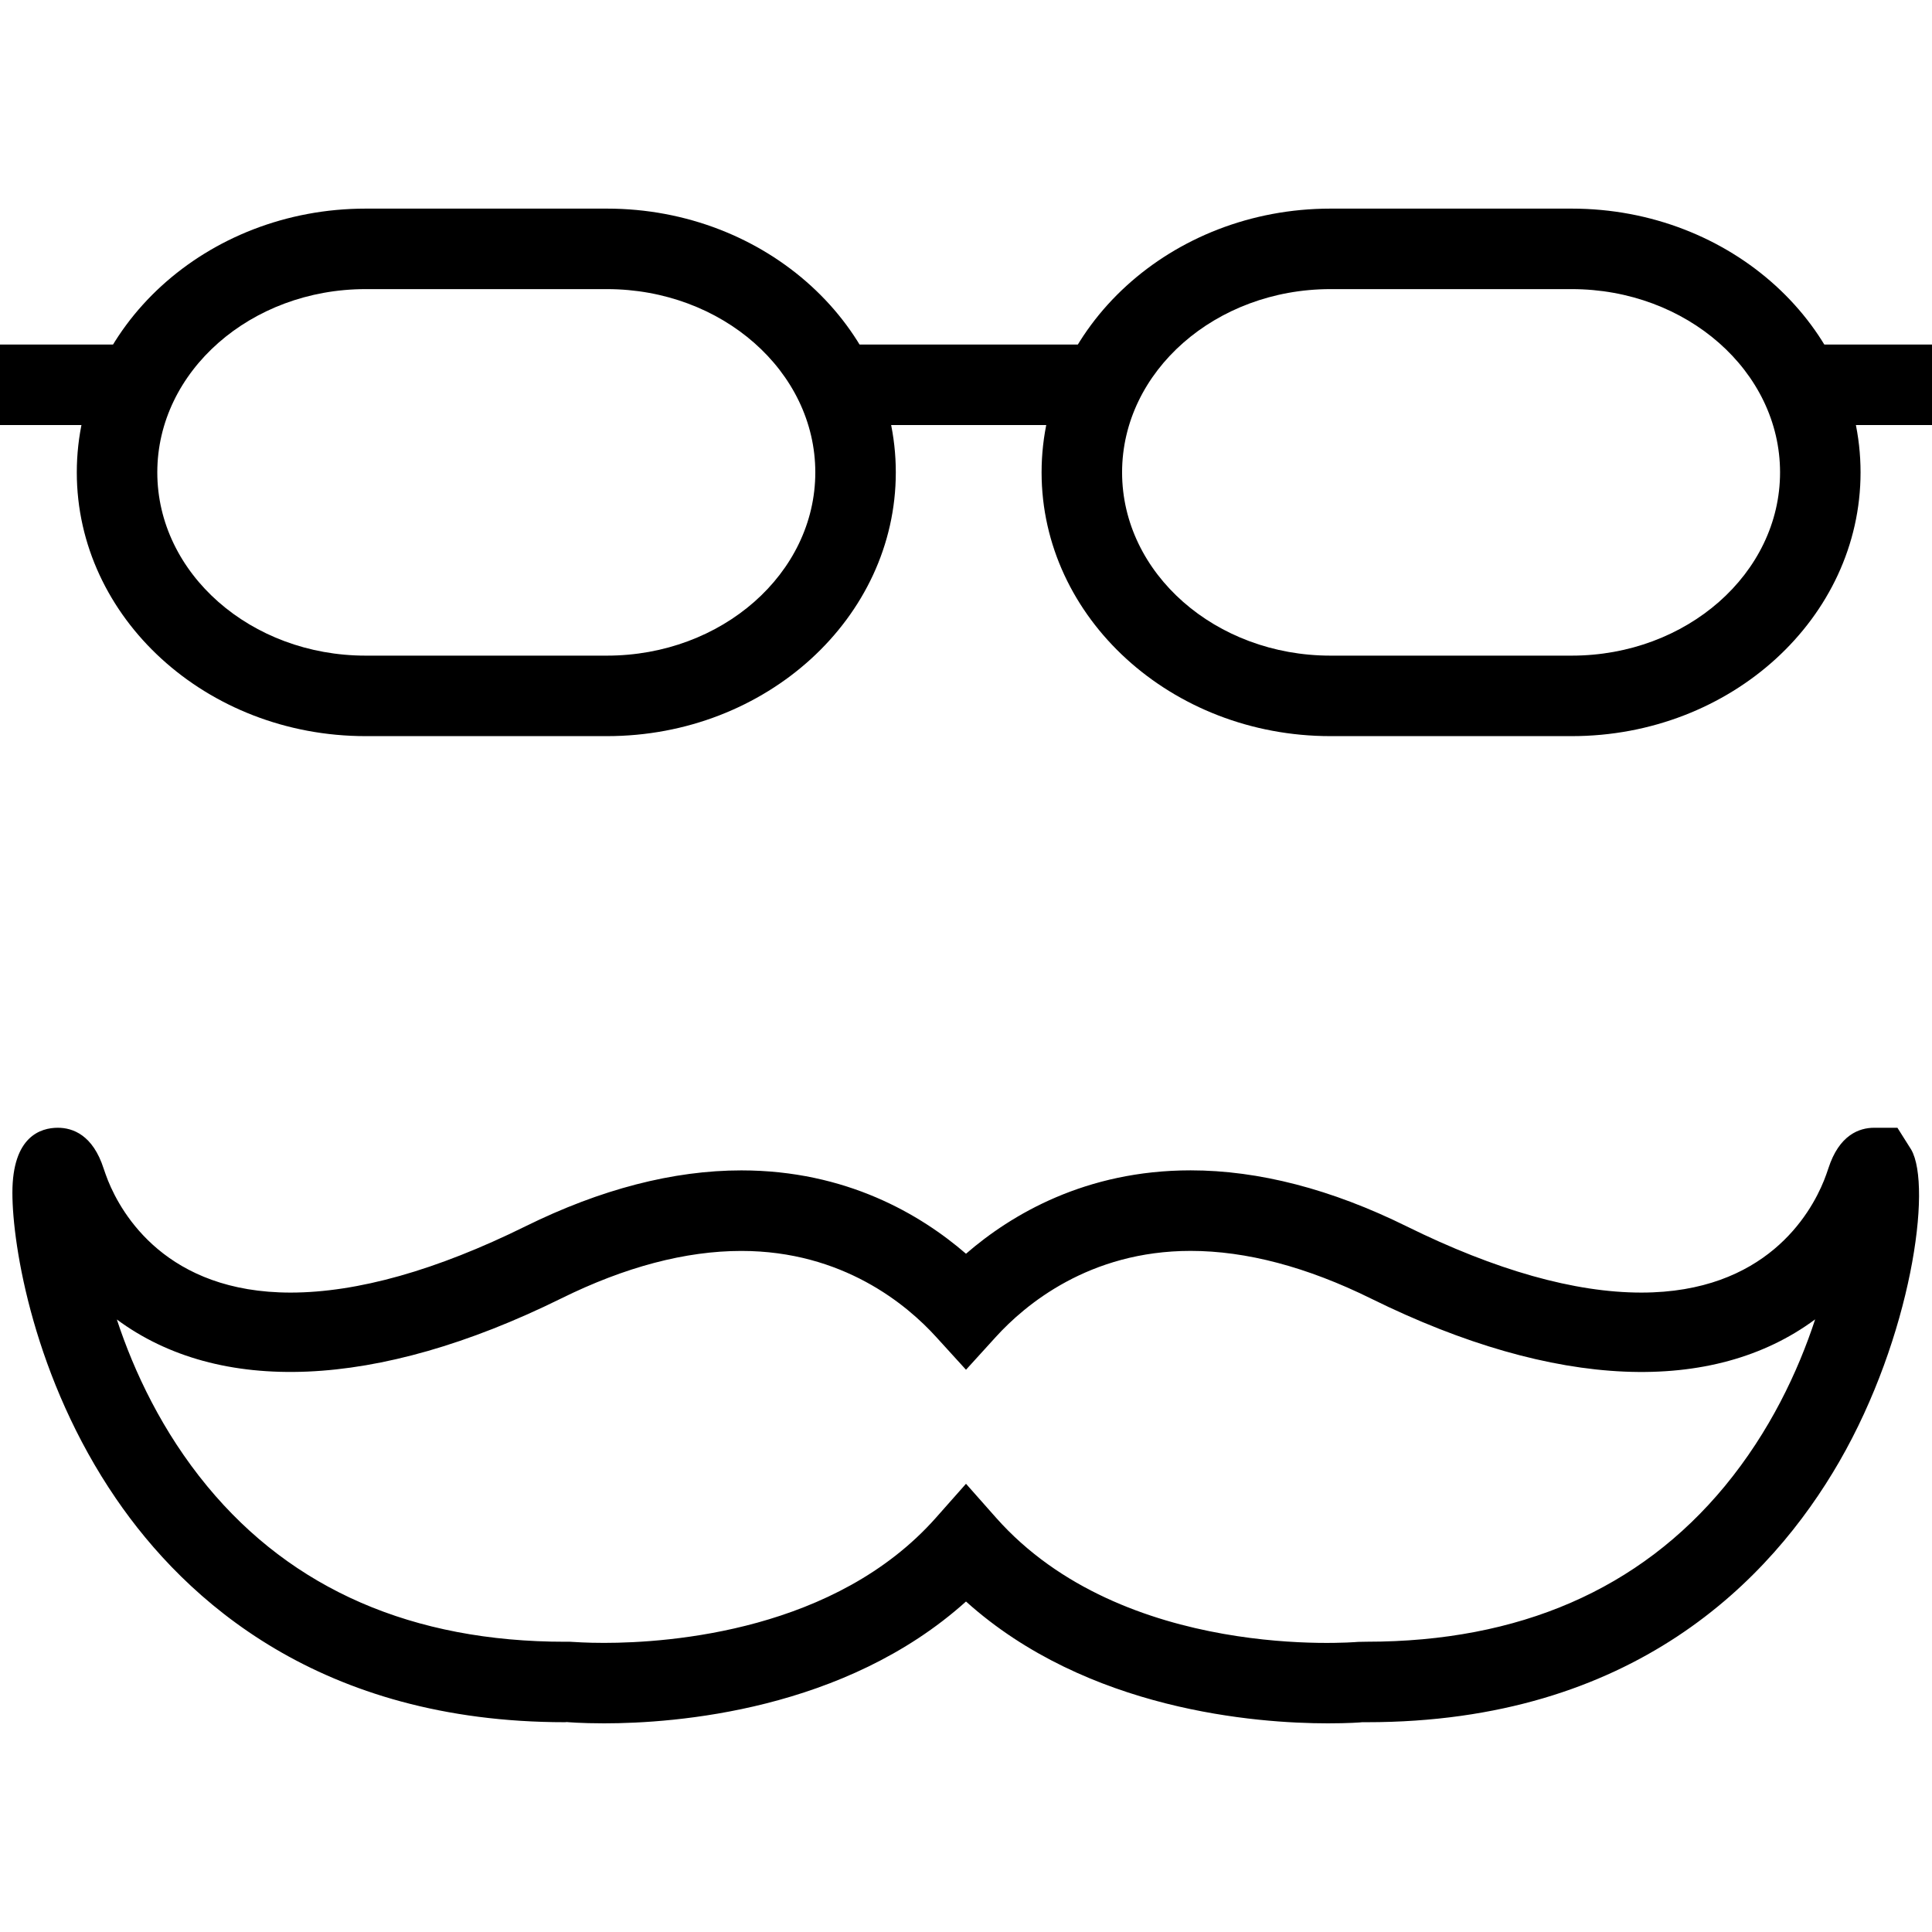 <?xml version="1.0" encoding="utf-8"?>
<!-- Generator: Adobe Illustrator 16.0.0, SVG Export Plug-In . SVG Version: 6.00 Build 0)  -->
<!DOCTYPE svg PUBLIC "-//W3C//DTD SVG 1.1//EN" "http://www.w3.org/Graphics/SVG/1.1/DTD/svg11.dtd">
<svg version="1.1" id="Layer_1" xmlns="http://www.w3.org/2000/svg" xmlns:xlink="http://www.w3.org/1999/xlink" x="0px" y="0px"
	 width="48px" height="48px" viewBox="0 0 48 48" enable-background="new 0 0 48 48" xml:space="preserve">
<g>
	<g>
		<path d="M15.08,18.289H9.084c-3.957,0-7.176-2.94-7.176-6.553s3.219-6.553,7.176-6.553h5.996c3.957,0,7.176,2.939,7.176,6.553
			S19.037,18.289,15.08,18.289z M9.084,7.183c-2.854,0-5.176,2.042-5.176,4.553c0,2.511,2.322,4.553,5.176,4.553h5.996
			c2.854,0,5.176-2.042,5.176-4.553c0-2.51-2.322-4.553-5.176-4.553H9.084z"/>
		<path d="M39.049,18.289h-5.994c-3.957,0-7.177-2.94-7.177-6.553s3.22-6.553,7.177-6.553h5.994c3.957,0,7.176,2.939,7.176,6.553
			S43.006,18.289,39.049,18.289z M33.055,7.183c-2.854,0-5.177,2.042-5.177,4.553c0,2.511,2.322,4.553,5.177,4.553h5.994
			c2.854,0,5.176-2.042,5.176-4.553c0-2.51-2.322-4.553-5.176-4.553H33.055z"/>
		<rect x="21.259" y="8.56" width="5.966" height="2"/>
		<g>
			<rect y="8.56" width="3.525" height="2"/>
			<rect x="44.475" y="8.56" width="3.525" height="2"/>
		</g>
	</g>
	<path d="M32.993,42.816c-1.77,0-5.977-0.313-8.993-3.027c-3.018,2.715-7.224,3.027-8.993,3.027c-0.581,0-0.927-0.032-0.927-0.032
		l-0.038,0.004c-6.083,0-9.427-3.021-11.161-5.557c-2.036-2.976-2.573-6.271-2.573-7.598c0-1.404,0.707-1.614,1.128-1.614
		c0.371,0,0.871,0.177,1.14,1.016c0.03,0.088,0.066,0.192,0.107,0.295c0.338,0.837,1.456,2.784,4.538,2.784
		c1.659-0.001,3.621-0.554,5.831-1.645c1.868-0.923,3.674-1.391,5.367-1.391c2.606,0,4.454,1.097,5.581,2.071
		c1.126-0.976,2.973-2.072,5.58-2.072c1.693,0,3.5,0.468,5.369,1.392c2.211,1.091,4.173,1.645,5.83,1.645
		c3.082,0,4.2-1.947,4.537-2.784c0.038-0.096,0.076-0.2,0.109-0.301c0.268-0.833,0.768-1.01,1.139-1.01h0.577l0.342,0.542
		c0.529,0.916,0,4.659-1.787,7.755c-1.705,2.952-5.125,6.472-11.736,6.472c0,0,0,0-0.001,0h-0.119
		C33.83,42.792,33.502,42.816,32.993,42.816z M24,36.864l0.748,0.845c3.164,3.569,8.892,3.092,8.993,3.083l0.217-0.004h0.001
		c3.784,0,6.775-1.3,8.892-3.863c1.117-1.354,1.819-2.845,2.246-4.146c-2.53,1.877-6.431,1.757-11.033-0.516
		c-1.592-0.786-3.101-1.185-4.484-1.185c-2.521,0-4.114,1.34-4.839,2.138L24,34.031l-0.741-0.814
		c-0.725-0.799-2.319-2.138-4.841-2.138c-1.383,0-2.891,0.397-4.482,1.184c-4.602,2.271-8.504,2.392-11.033,0.519
		c0.428,1.301,1.13,2.792,2.247,4.145c2.116,2.563,5.107,3.862,8.891,3.862h0.121c0.118,0.006,0.394,0.028,0.844,0.028
		c1.65,0,5.758-0.303,8.245-3.107L24,36.864z"/>
</g>
</svg>
